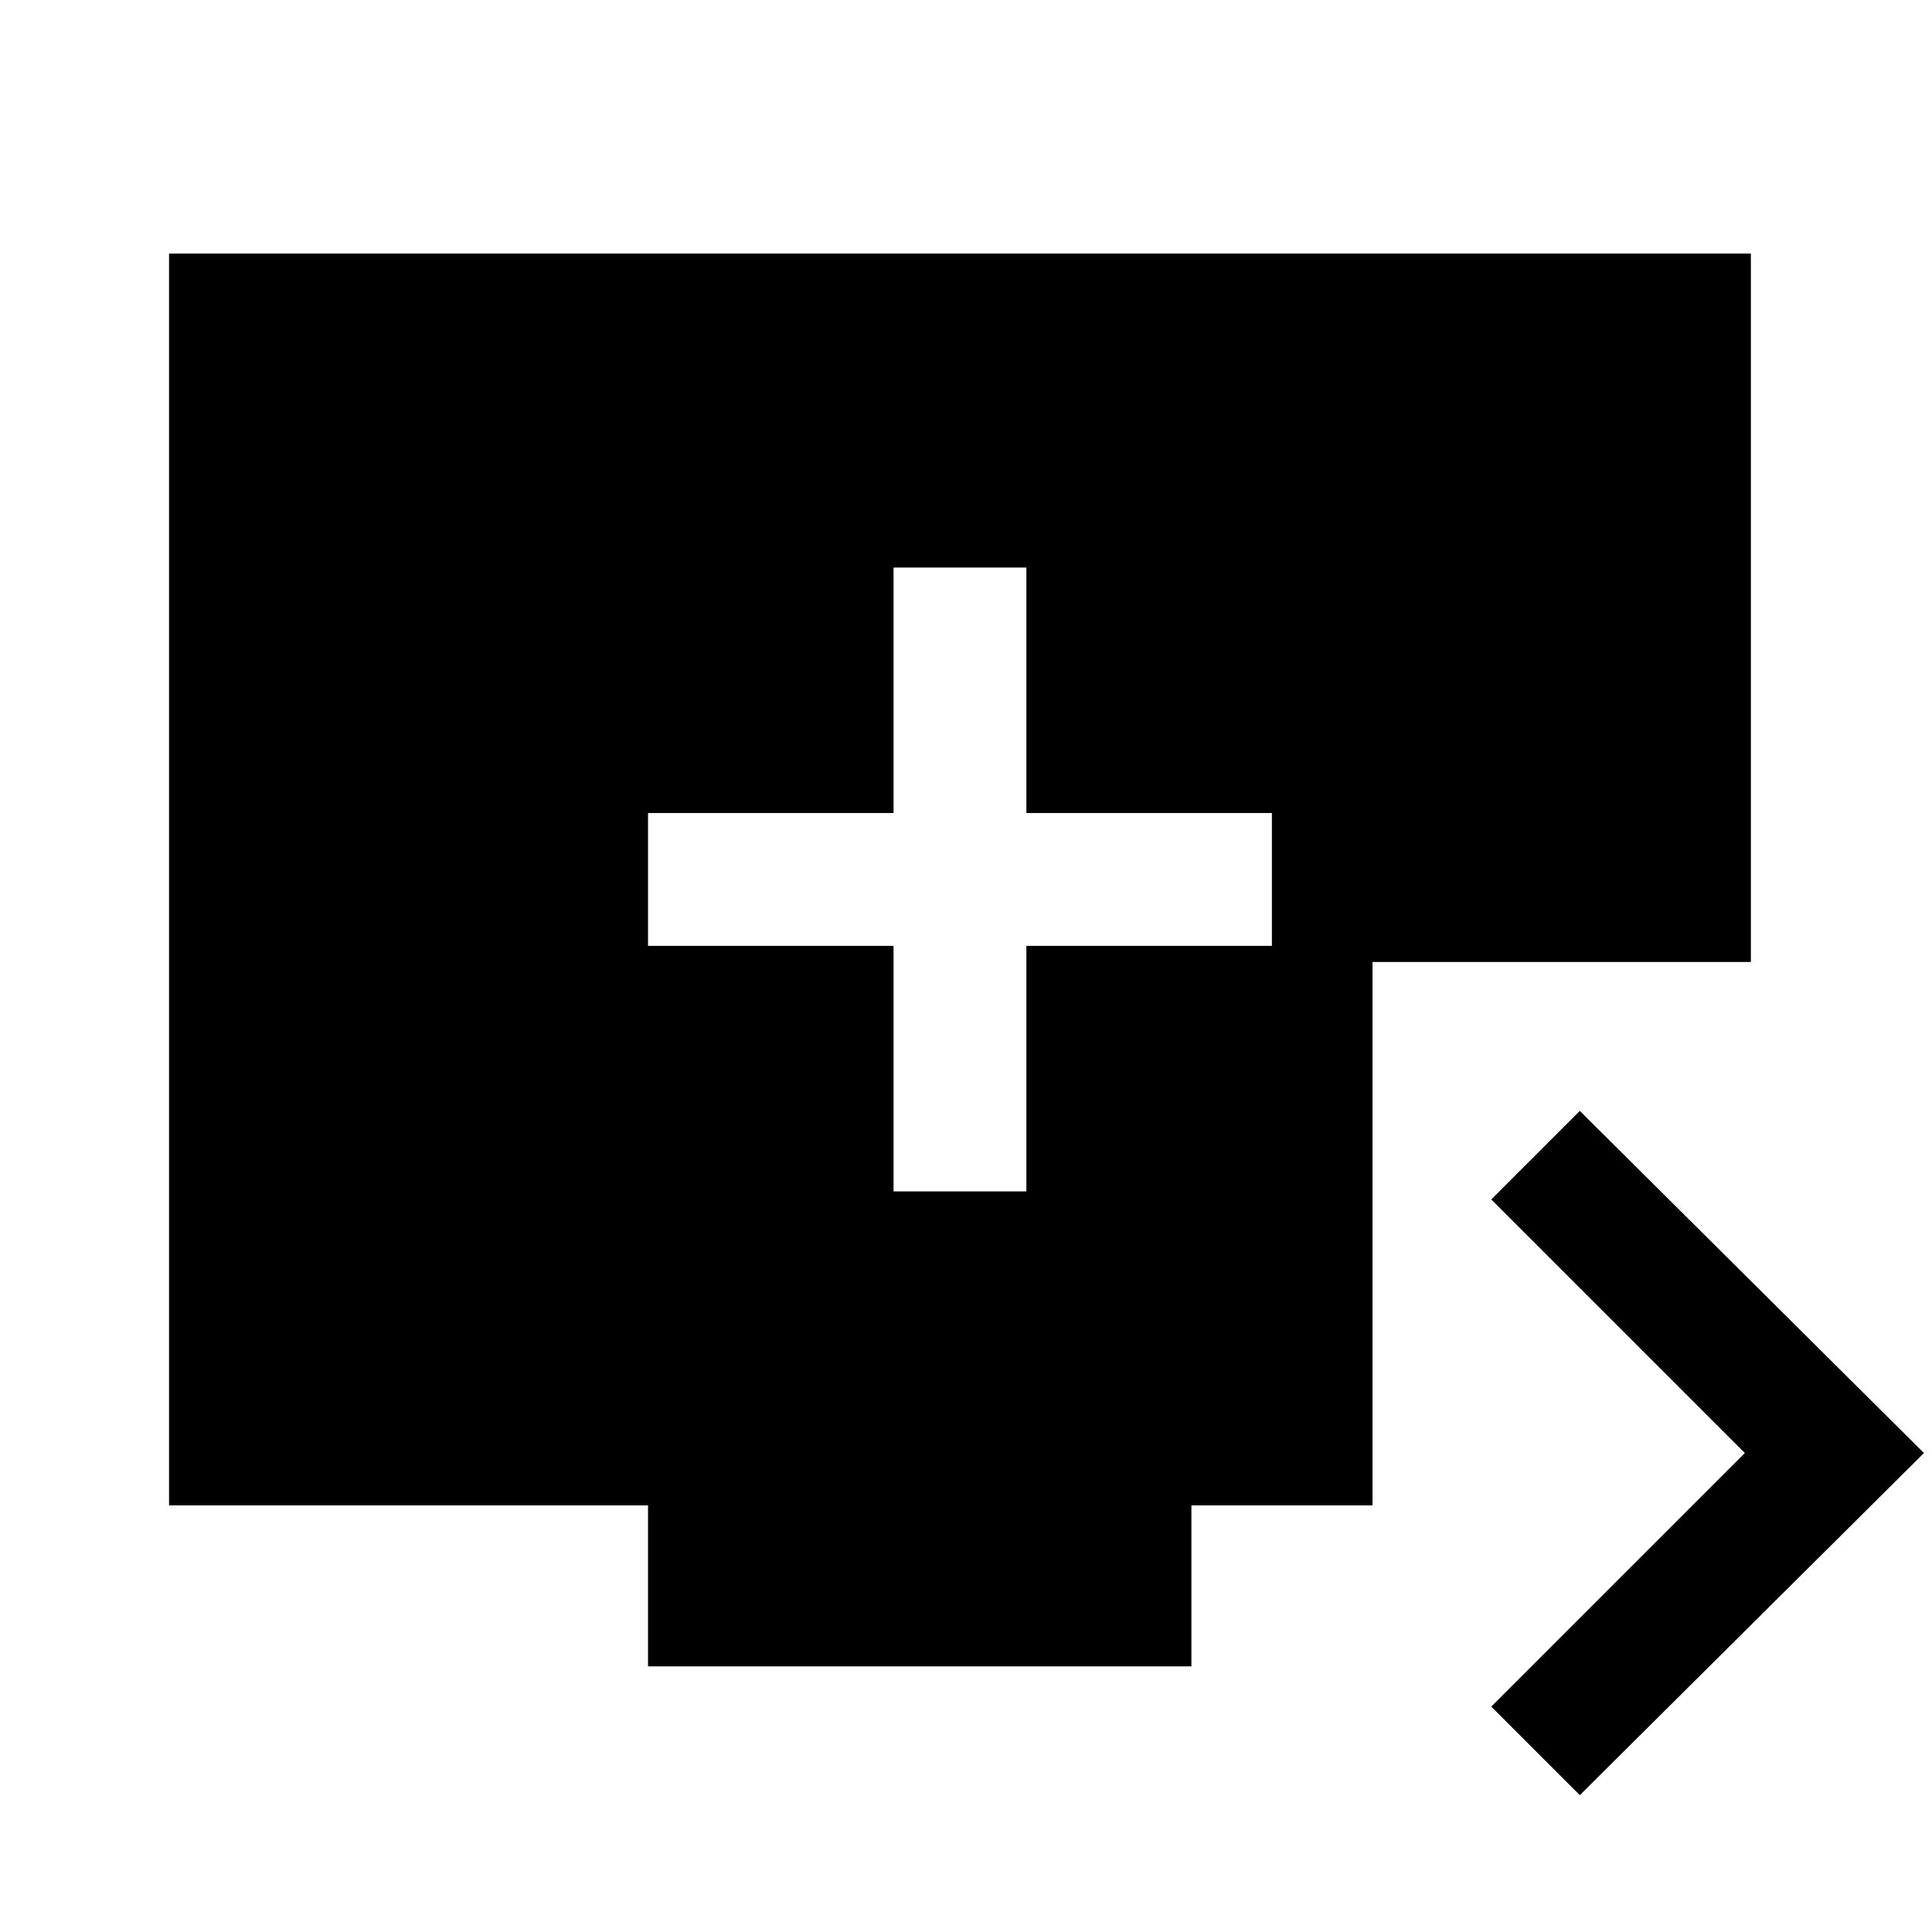 <svg xmlns="http://www.w3.org/2000/svg" height="24" width="24"><path d="M11.1 14.8h1.65v-3.05h3.05V10.1h-3.05V7.05H11.1v3.05H8.05v1.65h3.05Zm8.525 7.5-1.1-1.1 3.15-3.15-3.15-3.15 1.1-1.1 4.275 4.25ZM8.05 20.7v-2H2.1V3.15h19.65v8.8h-4.7v6.75H14.8v2Z"/></svg>